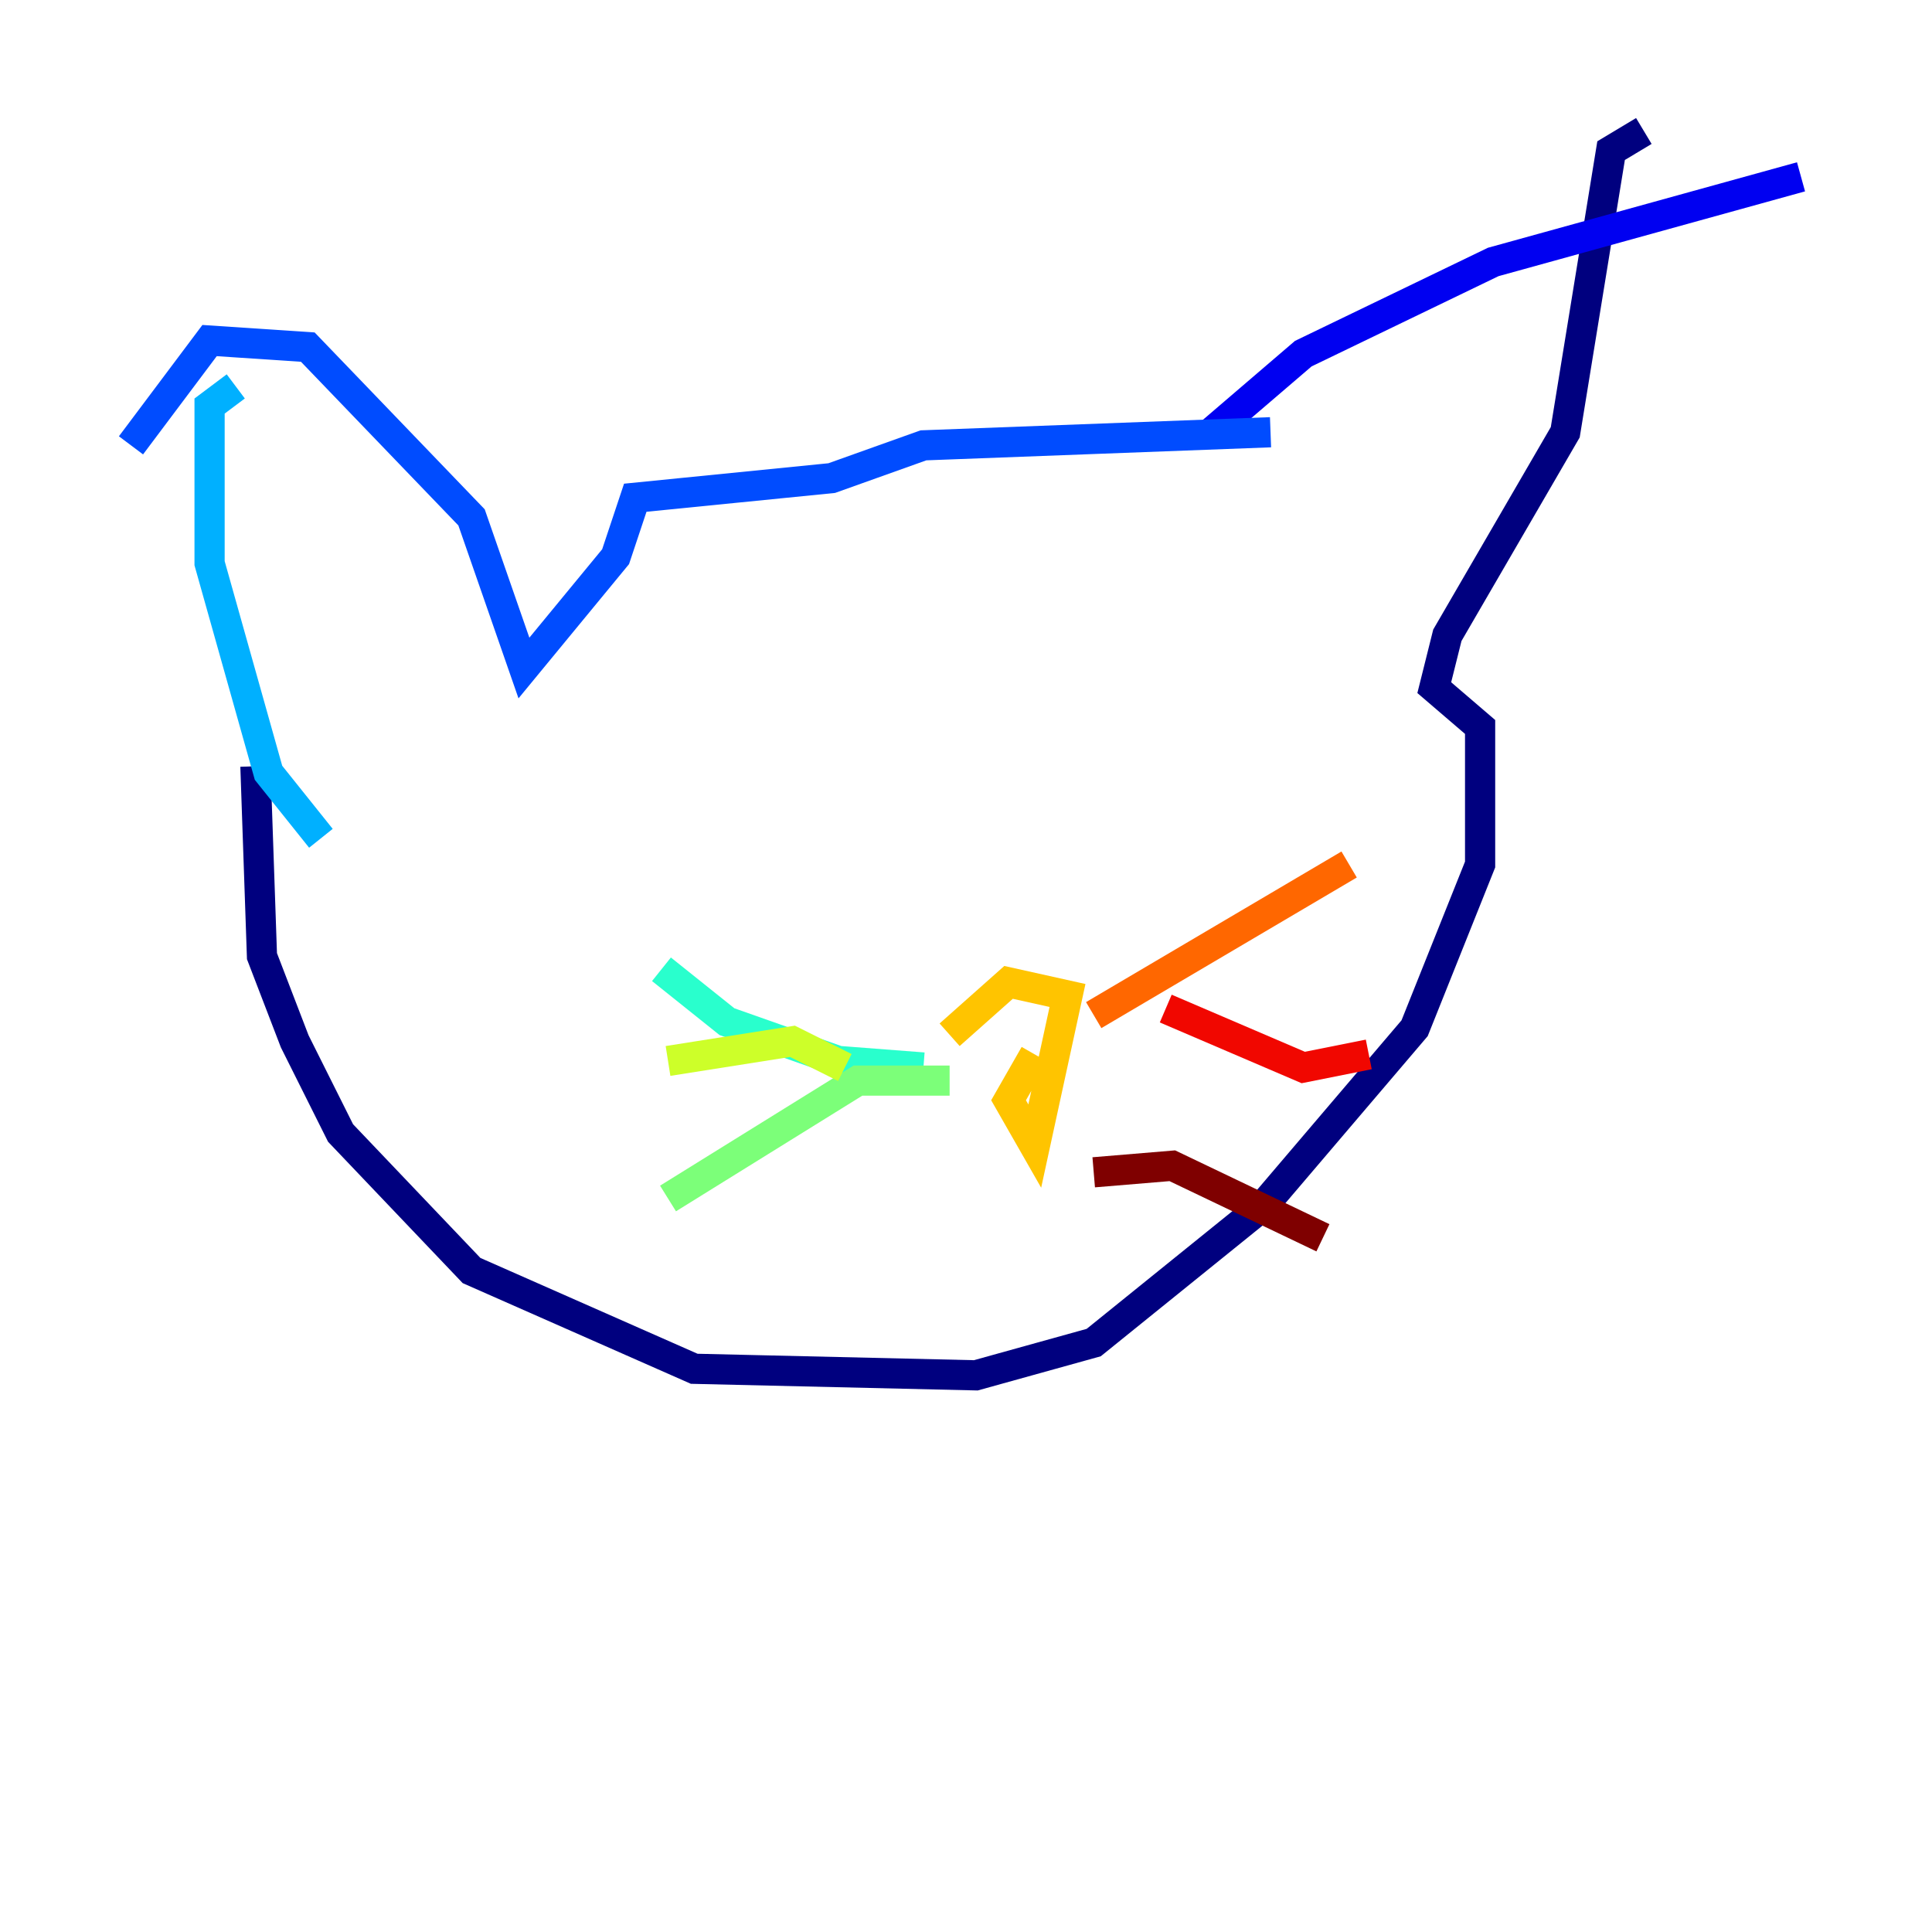 <?xml version="1.0" encoding="utf-8" ?>
<svg baseProfile="tiny" height="128" version="1.2" viewBox="0,0,128,128" width="128" xmlns="http://www.w3.org/2000/svg" xmlns:ev="http://www.w3.org/2001/xml-events" xmlns:xlink="http://www.w3.org/1999/xlink"><defs /><polyline fill="none" points="16.922,50.766 17.356,63.349 19.525,68.99 22.563,75.064 31.241,84.176 45.993,90.685 64.651,91.119 72.461,88.949 83.742,79.837 93.722,68.122 98.061,57.275 98.061,48.163 95.024,45.559 95.891,42.088 103.702,28.637 106.739,9.98 108.909,8.678" stroke="#00007f" stroke-width="2" /><polyline fill="none" points="80.271,28.637 86.346,23.43 98.929,17.356 119.322,11.715" stroke="#0000f1" stroke-width="2" /><polyline fill="none" points="84.176,28.637 61.18,29.505 55.105,31.675 42.088,32.976 40.786,36.881 34.712,44.258 31.241,34.278 20.393,22.997 13.885,22.563 8.678,29.505" stroke="#004cff" stroke-width="2" /><polyline fill="none" points="21.261,55.539 17.79,51.2 13.885,37.315 13.885,26.902 15.62,25.6" stroke="#00b0ff" stroke-width="2" /><polyline fill="none" points="43.824,64.217 48.163,67.688 55.539,70.291 61.18,70.725" stroke="#29ffcd" stroke-width="2" /><polyline fill="none" points="62.915,71.593 56.841,71.593 44.258,79.403" stroke="#7cff79" stroke-width="2" /><polyline fill="none" points="55.973,70.725 52.502,68.99 44.258,70.291" stroke="#cdff29" stroke-width="2" /><polyline fill="none" points="68.556,69.858 66.82,72.895 68.556,75.932 70.725,65.953 66.82,65.085 62.915,68.556" stroke="#ffc400" stroke-width="2" /><polyline fill="none" points="72.461,67.254 89.383,57.275" stroke="#ff6700" stroke-width="2" /><polyline fill="none" points="77.234,66.82 86.346,70.725 90.685,69.858" stroke="#f10700" stroke-width="2" /><polyline fill="none" points="72.461,77.668 77.668,77.234 87.647,82.007" stroke="#7f0000" stroke-width="2" /></svg>